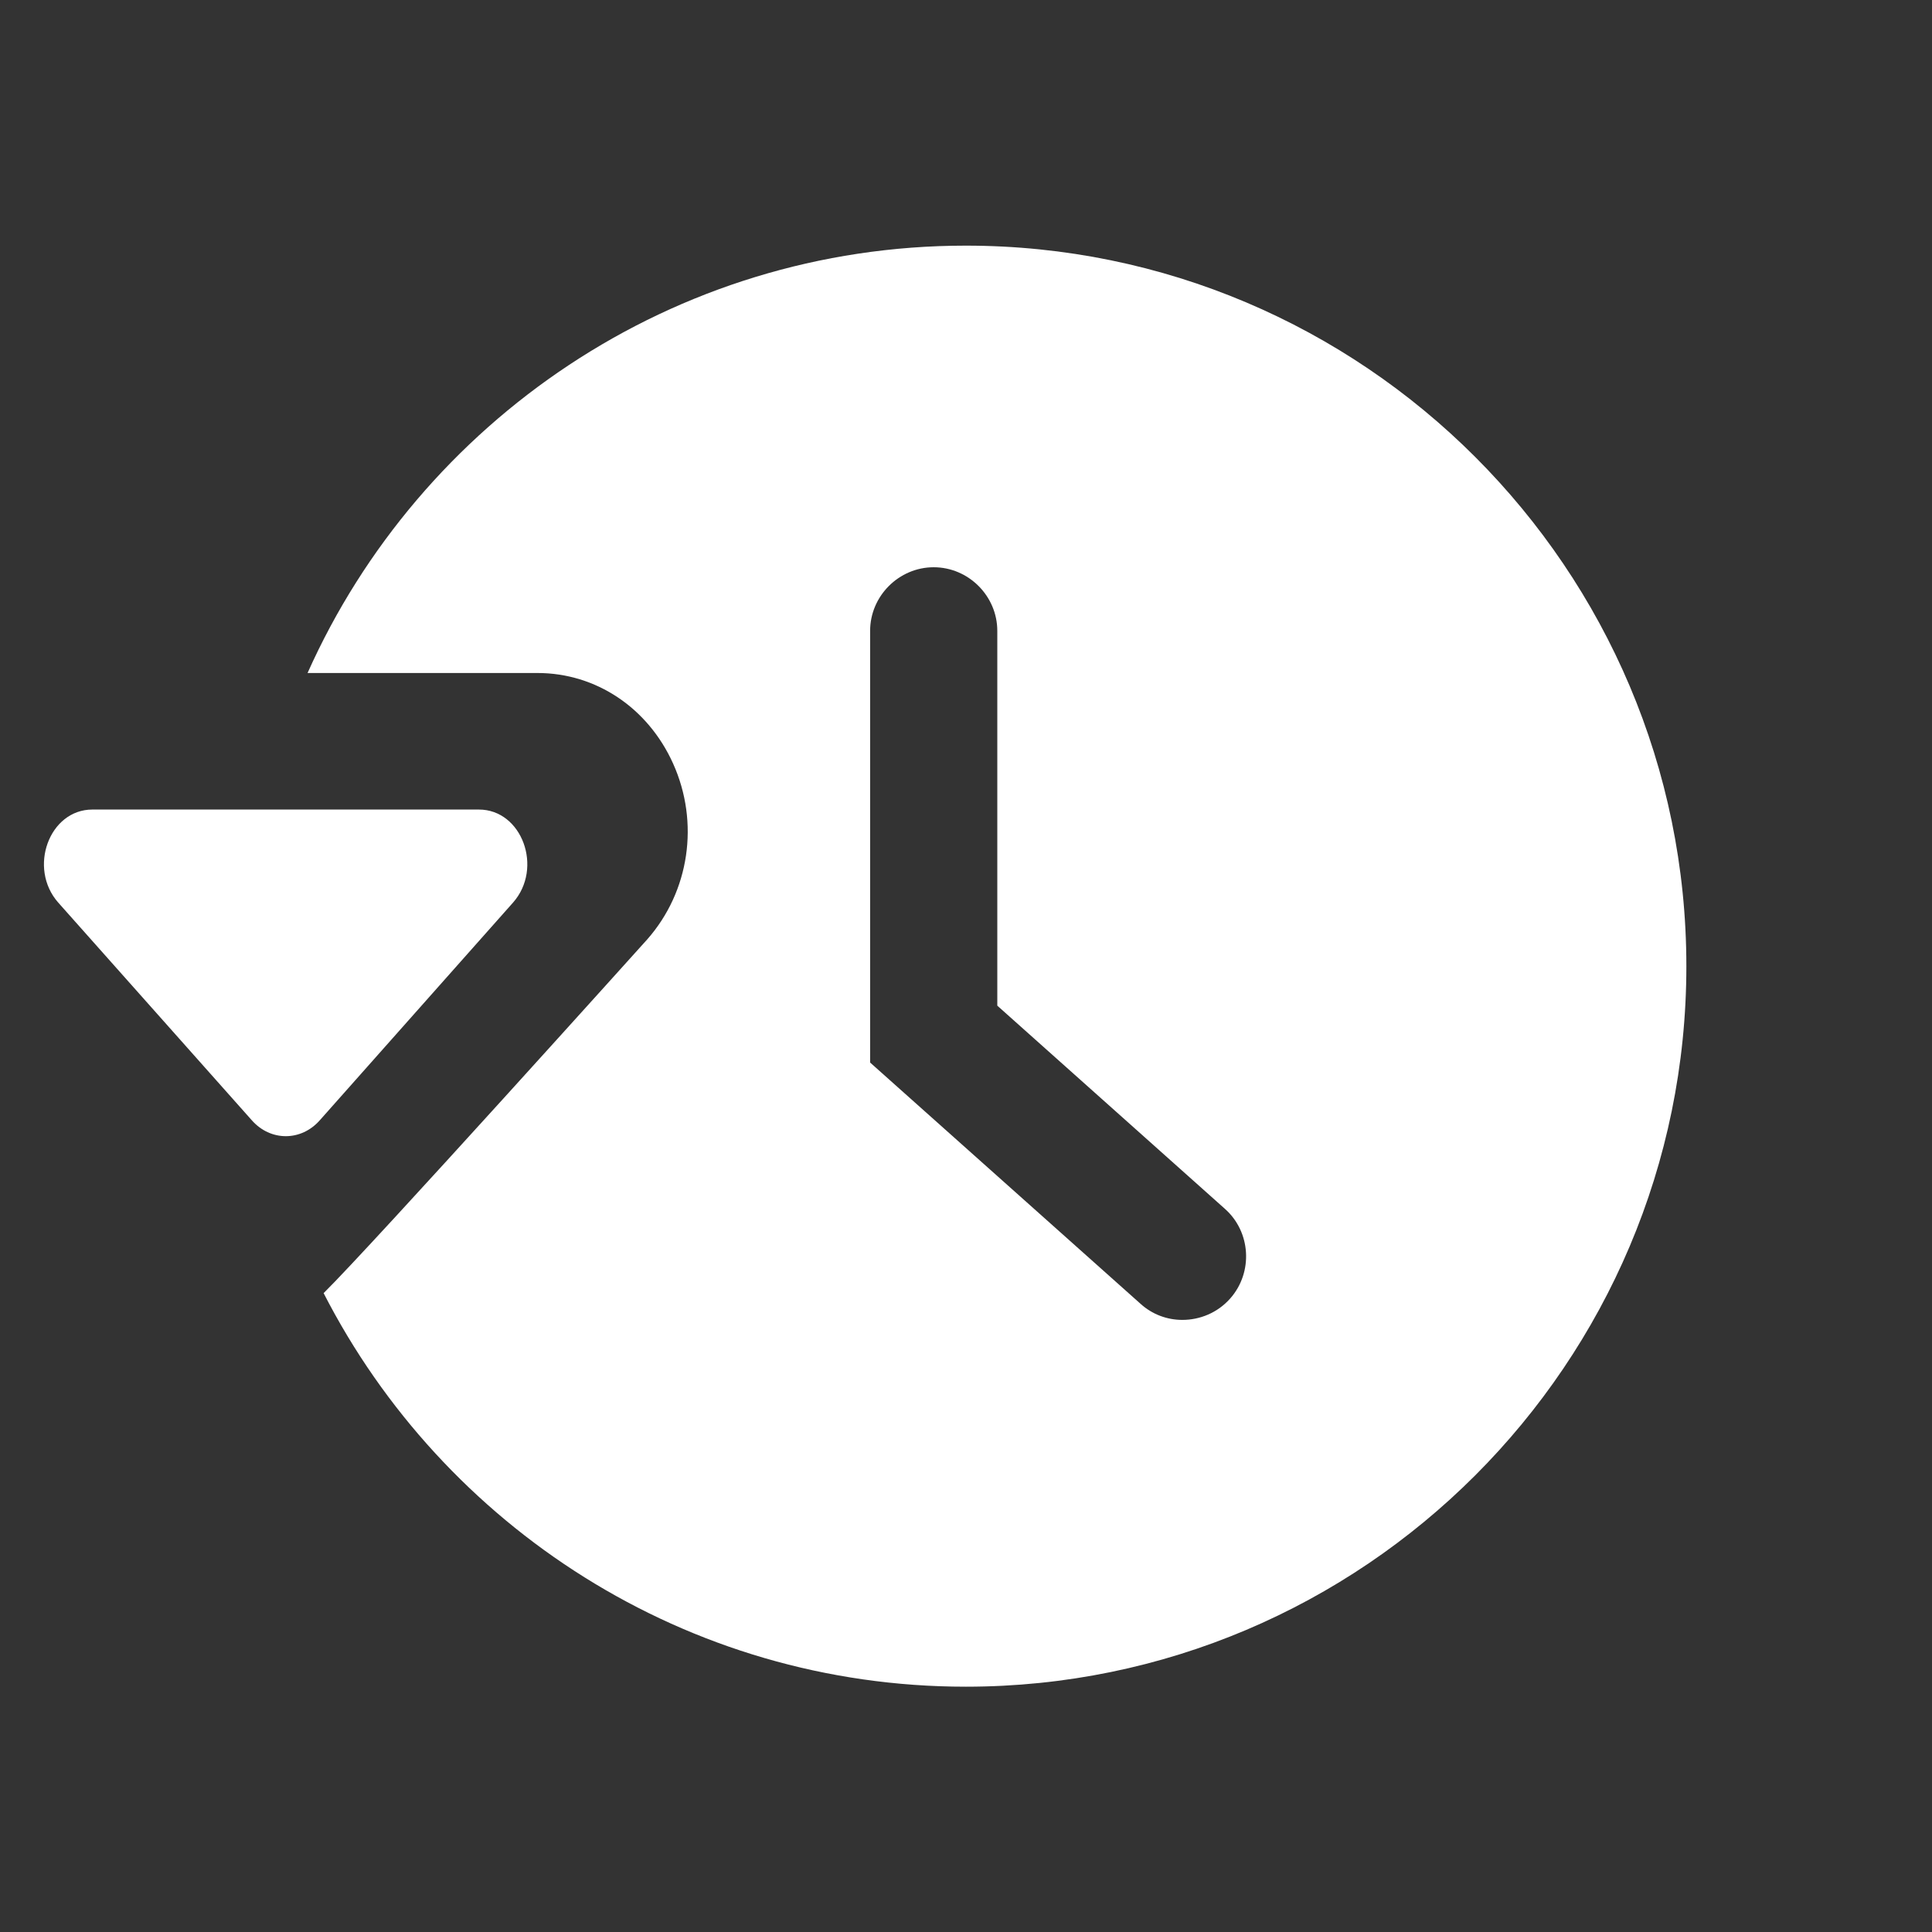 <?xml version="1.0" encoding="UTF-8"?>
<svg id="Layer_2" data-name="Layer 2" xmlns="http://www.w3.org/2000/svg" viewBox="0 0 57.73 57.73">
  <rect x="0" y="0" width="57.73" height="57.73" fill="#333333" stroke="none"/>
  <defs>
    <style>
      .cls-1 {
        fill: #fff;
      }
    </style>
  </defs>
  <path class="cls-1" d="M15.33,26.97l-5.77,6.5c-.56,.64-1.48,.64-2.04,0L1.74,26.97c-.91-1.03-.27-2.78,1.02-2.78H14.31c1.29,0,1.93,1.75,1.02,2.78Z"/>
  <path class="cls-1" d="M28.86,7.34c-8.75,0-16.31,5.25-19.67,12.77h6.87c1.75,0,3.3,1.04,4.05,2.7,.8,1.77,.49,3.83-.77,5.26,0,0-8.24,9.16-9.67,10.57,3.57,6.97,10.83,11.76,19.19,11.76,11.88,0,21.53-9.66,21.53-21.53S40.74,7.34,28.86,7.34Zm7.9,31.46c-.38,.43-.91,.64-1.43,.64-.45,0-.9-.16-1.26-.49l-8.07-7.2v-12.9c0-1.04,.86-1.9,1.9-1.9s1.9,.86,1.9,1.9v11.2l6.8,6.07c.78,.69,.85,1.9,.16,2.68Z"/>
</svg>